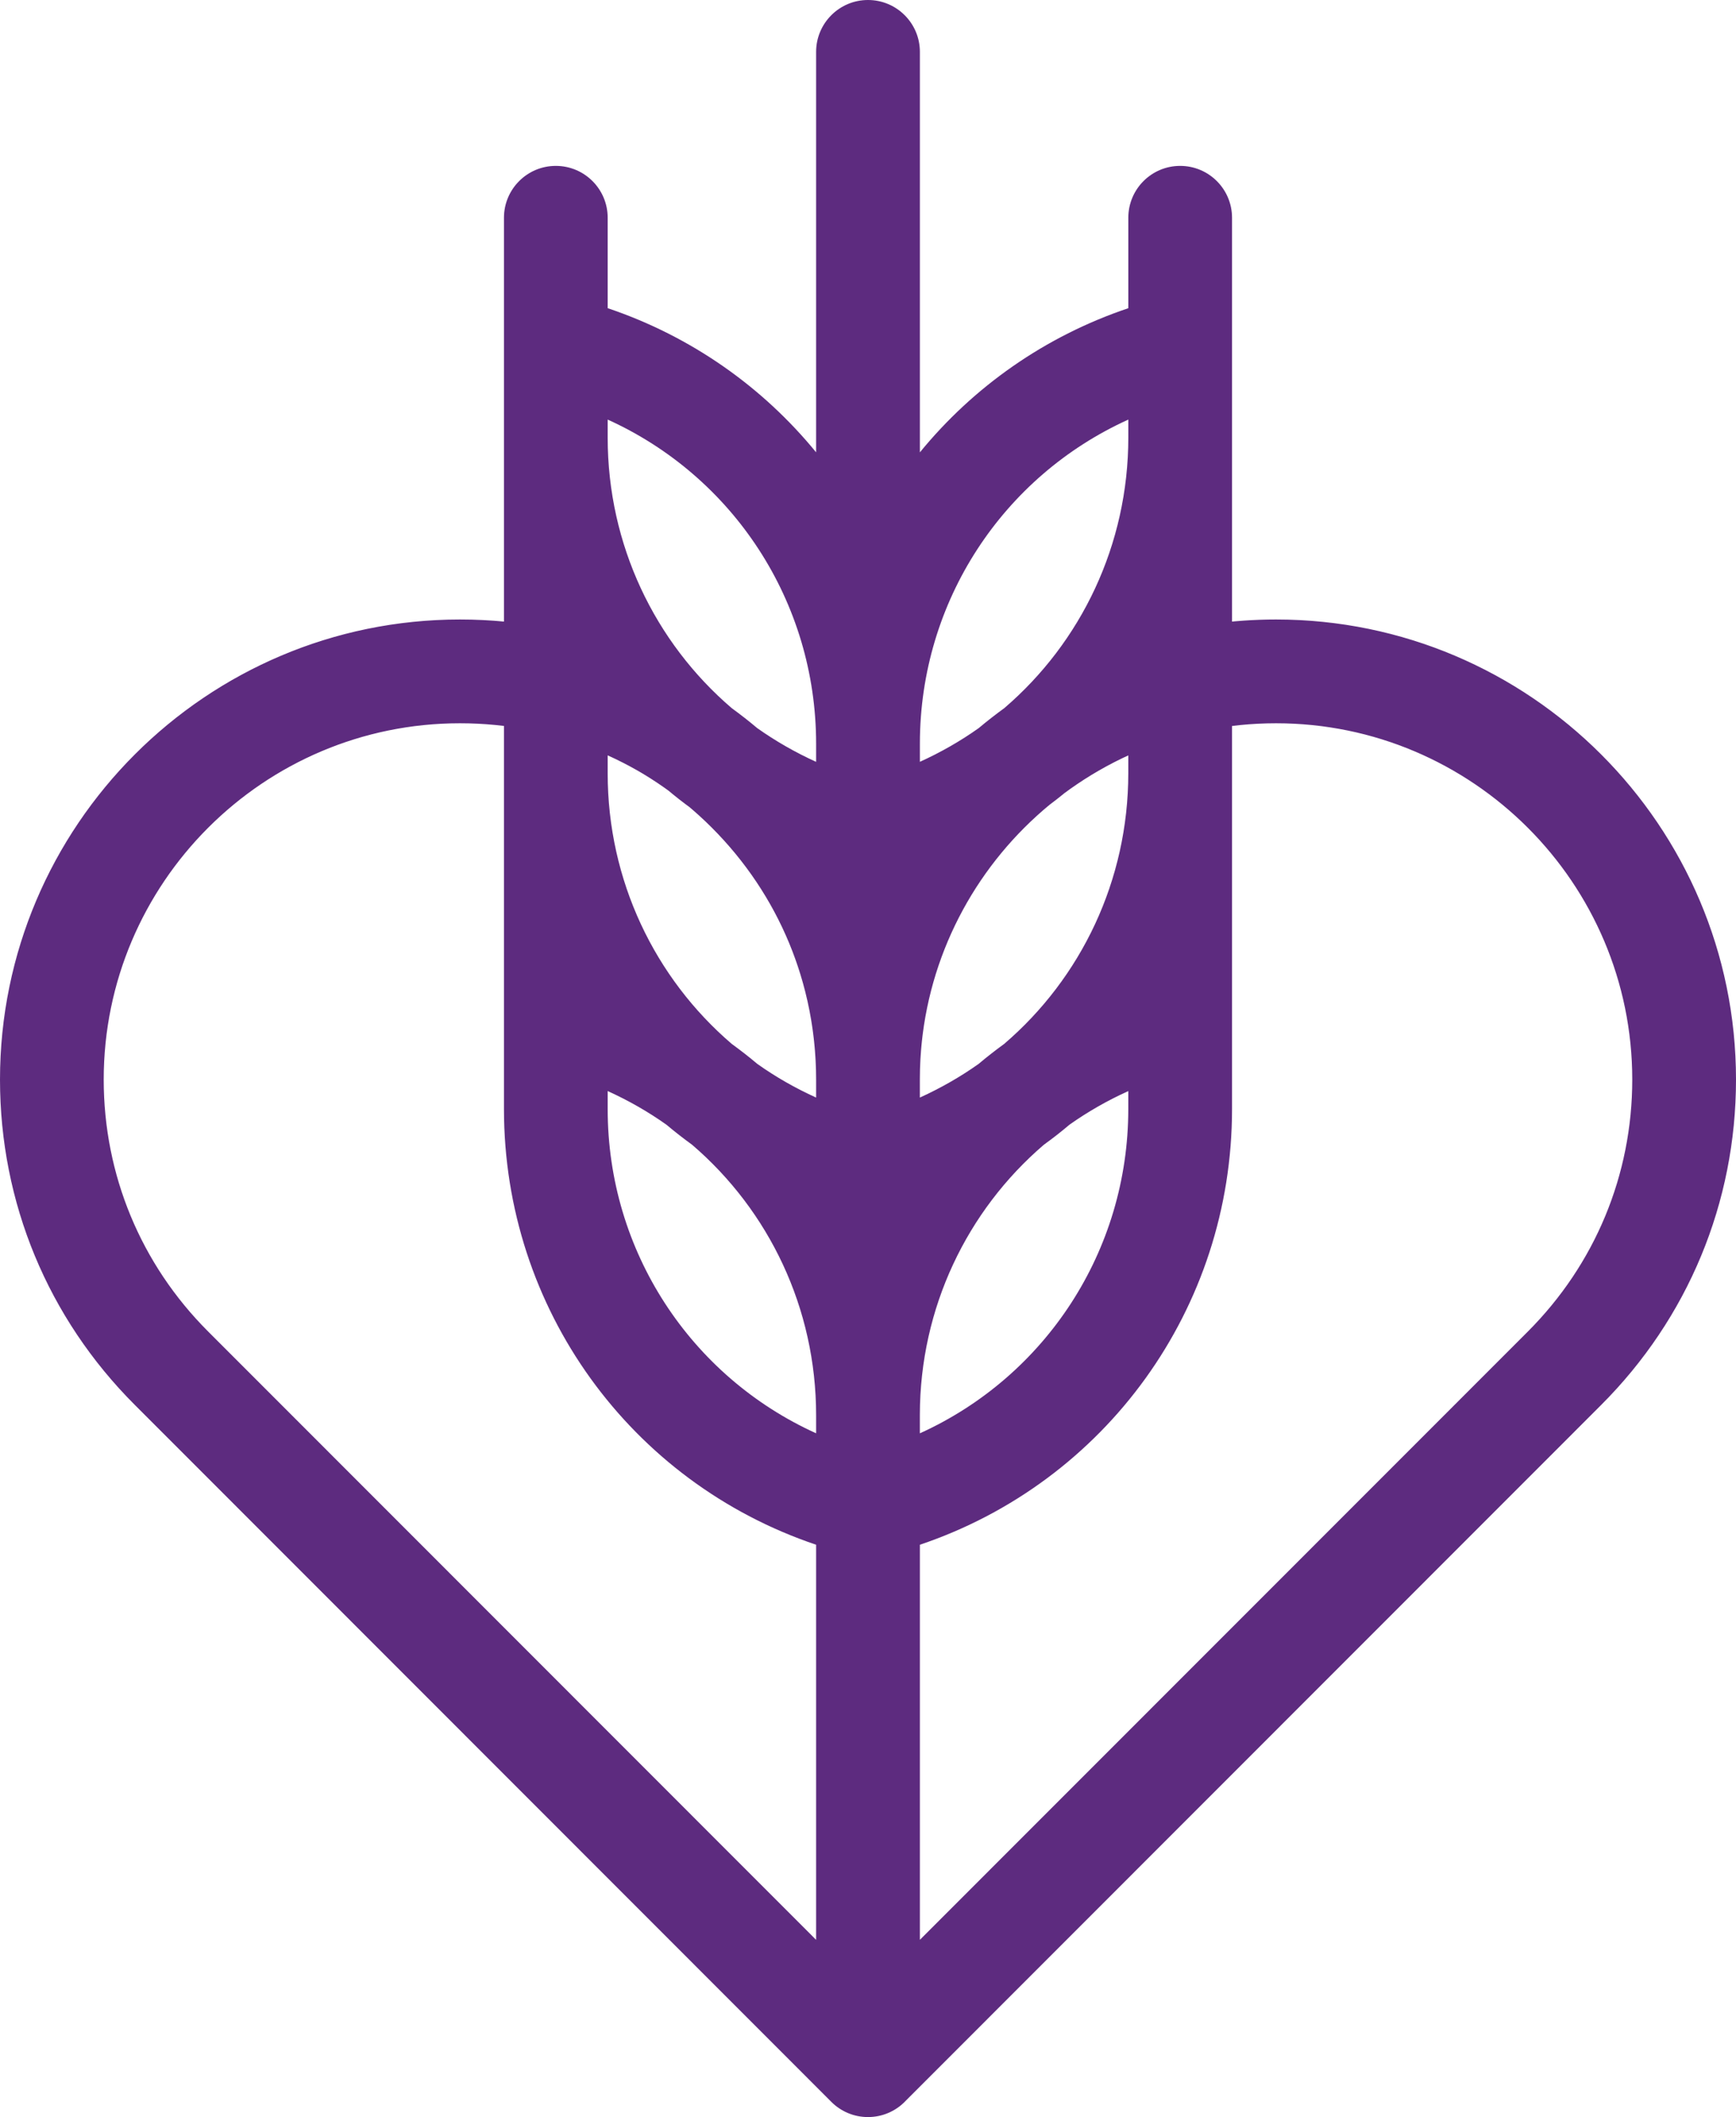 <?xml version="1.0" encoding="utf-8"?>
<!-- Generator: Adobe Illustrator 15.0.0, SVG Export Plug-In . SVG Version: 6.00 Build 0)  -->
<!DOCTYPE svg PUBLIC "-//W3C//DTD SVG 1.1//EN" "http://www.w3.org/Graphics/SVG/1.1/DTD/svg11.dtd">
<svg version="1.1" id="Layer_1" xmlns="http://www.w3.org/2000/svg" xmlns:xlink="http://www.w3.org/1999/xlink" x="0px" y="0px"
	 width="54.953px" height="67px" viewBox="0 0 54.953 67" enable-background="new 0 0 54.953 67" xml:space="preserve">
<g>
	<path fill="#5D2B7F" d="M35.716,35.1v-0.57c-0.66,0.299-1.284,0.655-1.864,1.066c-0.261,0.222-0.53,0.431-0.808,0.632
		c-2.43,2.082-3.922,5.162-3.926,8.548v0.586C33.087,43.563,35.714,39.6,35.716,35.1 M25.834,45.361v-0.57
		c0-3.391-1.493-6.477-3.926-8.562c-0.277-0.201-0.548-0.412-0.81-0.633c-0.579-0.411-1.203-0.768-1.862-1.066v0.57
		C19.236,39.6,21.865,43.563,25.834,45.361 M19.236,13.279v0.57c0,3.392,1.492,6.477,3.925,8.561
		c0.278,0.203,0.549,0.414,0.811,0.635c0.58,0.41,1.203,0.767,1.862,1.066V23.54C25.834,19.039,23.205,15.077,19.236,13.279
		 M29.119,23.523v0.587c0.658-0.299,1.282-0.655,1.861-1.066c0.262-0.22,0.533-0.431,0.811-0.633
		c2.433-2.085,3.924-5.17,3.926-8.562v-0.57C31.751,15.074,29.125,19.03,29.119,23.523 M23.971,33.669
		c0.58,0.412,1.203,0.768,1.863,1.067v-0.57c0-3.391-1.493-6.476-3.925-8.562c-0.279-0.201-0.55-0.412-0.811-0.635
		c-0.58-0.409-1.203-0.766-1.862-1.064v0.57c0,3.392,1.493,6.478,3.927,8.562C23.44,33.239,23.71,33.448,23.971,33.669
		 M35.716,23.904c-0.66,0.299-1.283,0.655-1.863,1.065c-0.261,0.222-0.531,0.432-0.809,0.634c-2.43,2.082-3.922,5.161-3.926,8.547
		v0.586c0.658-0.3,1.282-0.655,1.862-1.067c0.261-0.221,0.531-0.43,0.808-0.632c2.434-2.085,3.926-5.171,3.928-8.562V23.904z
		 M39,6.891v4.095v2.864v7.762v2.863v7.761v0.134v2.73c0,6.311-4.004,11.807-9.881,13.788v16.471c0,0.905-0.735,1.642-1.643,1.642
		c-0.906,0-1.642-0.736-1.642-1.642V48.888c-5.878-1.981-9.881-7.477-9.881-13.788v-2.73v-0.134v-7.761v-2.863V13.85v-2.864V6.891
		c0-0.905,0.734-1.641,1.641-1.641c0.907,0,1.642,0.735,1.642,1.641v2.862c2.644,0.891,4.907,2.494,6.598,4.562V1.642
		C25.834,0.735,26.57,0,27.476,0c0.907,0,1.643,0.735,1.643,1.642v12.674c1.69-2.068,3.953-3.672,6.598-4.562V6.891
		c0-0.905,0.734-1.641,1.641-1.641C38.264,5.25,39,5.985,39,6.891 M14.558,22.89c-6.217,0-11.275,5.059-11.275,11.276
		c0,3.012,1.174,5.843,3.305,7.973l20.888,20.896l20.877-20.883c2.139-2.136,3.316-4.971,3.316-7.986
		c0-6.218-5.059-11.276-11.275-11.276c-6.218,0-11.275,5.059-11.277,11.276c0,0.906-0.734,1.641-1.641,1.641
		c-0.907,0-1.642-0.734-1.642-1.641c0-3.012-1.173-5.843-3.302-7.973C20.403,24.063,17.57,22.89,14.558,22.89 M27.476,67
		c-0.436,0-0.853-0.173-1.161-0.481L4.266,44.461C1.515,41.712,0,38.055,0,34.166c0-8.028,6.53-14.56,14.558-14.56
		c3.89,0,7.546,1.515,10.295,4.265c1.068,1.068,1.949,2.271,2.628,3.573c2.433-4.654,7.308-7.838,12.913-7.838
		c8.027,0,14.559,6.531,14.559,14.56c0,3.894-1.52,7.555-4.278,10.308L28.637,66.519C28.33,66.827,27.912,67,27.476,67"/>
</g>
</svg>
